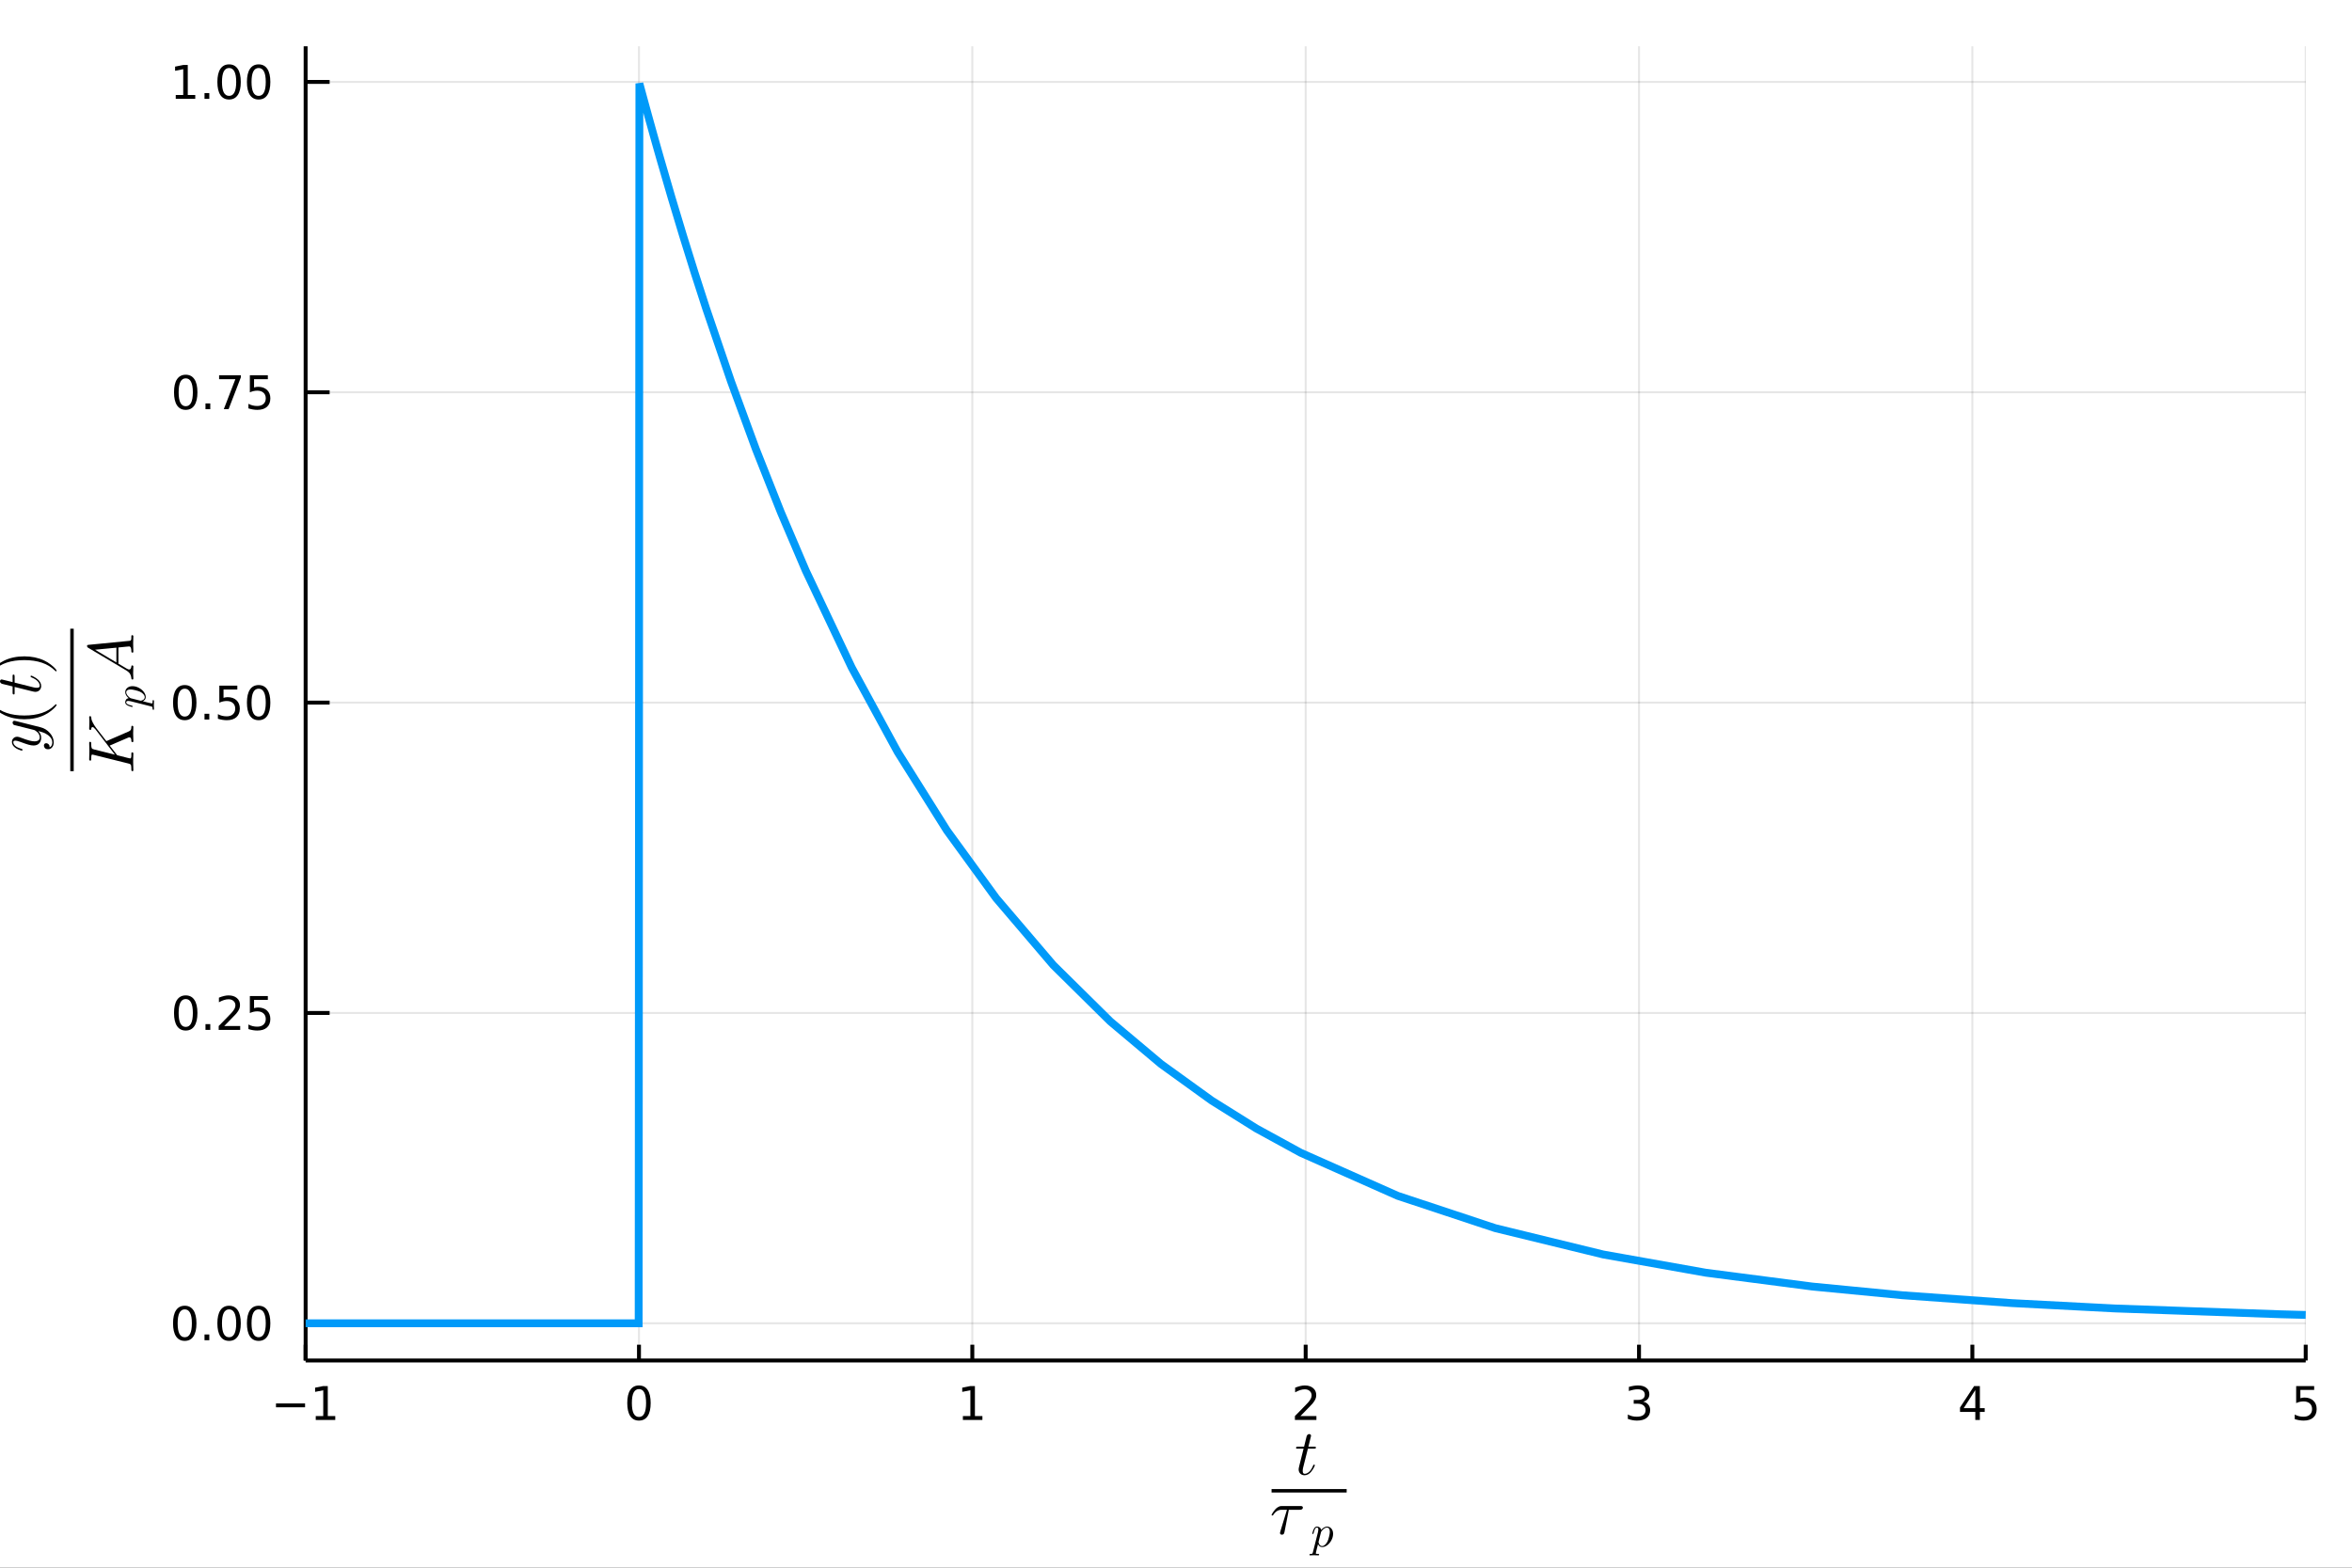<?xml version="1.0" encoding="utf-8"?>
<svg xmlns="http://www.w3.org/2000/svg" xmlns:xlink="http://www.w3.org/1999/xlink" width="600" height="400" viewBox="0 0 2400 1600">
<rect x="0" y="0" width="2400" height="1600" fill="#333333" stroke="none"/>
<defs>
  <clipPath id="clip480">
    <rect x="0" y="0" width="2400" height="1600"/>
  </clipPath>
</defs>
<path clip-path="url(#clip480)" d="
M0 1600 L2400 1600 L2400 0 L0 0  Z
  " fill="#ffffff" fill-rule="evenodd" fill-opacity="1"/>
<defs>
  <clipPath id="clip481">
    <rect x="480" y="0" width="1681" height="1600"/>
  </clipPath>
</defs>
<path clip-path="url(#clip480)" d="
M311.862 1388.53 L2352.76 1388.53 L2352.76 47.244 L311.862 47.244  Z
  " fill="#ffffff" fill-rule="evenodd" fill-opacity="1"/>
<defs>
  <clipPath id="clip482">
    <rect x="311" y="47" width="2042" height="1342"/>
  </clipPath>
</defs>
<polyline clip-path="url(#clip482)" style="stroke:#000000; stroke-width:2; stroke-opacity:0.1; fill:none" points="
  311.862,1388.53 311.862,47.244 
  "/>
<polyline clip-path="url(#clip482)" style="stroke:#000000; stroke-width:2; stroke-opacity:0.1; fill:none" points="
  652.011,1388.53 652.011,47.244 
  "/>
<polyline clip-path="url(#clip482)" style="stroke:#000000; stroke-width:2; stroke-opacity:0.1; fill:none" points="
  992.16,1388.53 992.16,47.244 
  "/>
<polyline clip-path="url(#clip482)" style="stroke:#000000; stroke-width:2; stroke-opacity:0.1; fill:none" points="
  1332.31,1388.53 1332.31,47.244 
  "/>
<polyline clip-path="url(#clip482)" style="stroke:#000000; stroke-width:2; stroke-opacity:0.1; fill:none" points="
  1672.46,1388.53 1672.46,47.244 
  "/>
<polyline clip-path="url(#clip482)" style="stroke:#000000; stroke-width:2; stroke-opacity:0.1; fill:none" points="
  2012.61,1388.53 2012.61,47.244 
  "/>
<polyline clip-path="url(#clip482)" style="stroke:#000000; stroke-width:2; stroke-opacity:0.1; fill:none" points="
  2352.76,1388.53 2352.76,47.244 
  "/>
<polyline clip-path="url(#clip480)" style="stroke:#000000; stroke-width:4; stroke-opacity:1; fill:none" points="
  311.862,1388.53 2352.76,1388.53 
  "/>
<polyline clip-path="url(#clip480)" style="stroke:#000000; stroke-width:4; stroke-opacity:1; fill:none" points="
  311.862,1388.53 311.862,1372.43 
  "/>
<polyline clip-path="url(#clip480)" style="stroke:#000000; stroke-width:4; stroke-opacity:1; fill:none" points="
  652.011,1388.53 652.011,1372.43 
  "/>
<polyline clip-path="url(#clip480)" style="stroke:#000000; stroke-width:4; stroke-opacity:1; fill:none" points="
  992.16,1388.53 992.16,1372.43 
  "/>
<polyline clip-path="url(#clip480)" style="stroke:#000000; stroke-width:4; stroke-opacity:1; fill:none" points="
  1332.31,1388.53 1332.31,1372.43 
  "/>
<polyline clip-path="url(#clip480)" style="stroke:#000000; stroke-width:4; stroke-opacity:1; fill:none" points="
  1672.46,1388.53 1672.46,1372.43 
  "/>
<polyline clip-path="url(#clip480)" style="stroke:#000000; stroke-width:4; stroke-opacity:1; fill:none" points="
  2012.61,1388.53 2012.61,1372.43 
  "/>
<polyline clip-path="url(#clip480)" style="stroke:#000000; stroke-width:4; stroke-opacity:1; fill:none" points="
  2352.76,1388.53 2352.76,1372.43 
  "/>
<path clip-path="url(#clip480)" d="M 0 0 M281.62 1432.37 L311.295 1432.37 L311.295 1436.3 L281.62 1436.3 L281.62 1432.37 Z" fill="#000000" fill-rule="evenodd" fill-opacity="1" /><path clip-path="url(#clip480)" d="M 0 0 M322.198 1445.26 L329.837 1445.26 L329.837 1418.9 L321.527 1420.56 L321.527 1416.3 L329.791 1414.64 L334.466 1414.64 L334.466 1445.26 L342.105 1445.26 L342.105 1449.2 L322.198 1449.2 L322.198 1445.26 Z" fill="#000000" fill-rule="evenodd" fill-opacity="1" /><path clip-path="url(#clip480)" d="M 0 0 M652.011 1417.72 Q648.4 1417.72 646.572 1421.28 Q644.766 1424.82 644.766 1431.95 Q644.766 1439.06 646.572 1442.62 Q648.4 1446.17 652.011 1446.17 Q655.646 1446.17 657.451 1442.62 Q659.28 1439.06 659.28 1431.95 Q659.28 1424.82 657.451 1421.28 Q655.646 1417.72 652.011 1417.72 M652.011 1414.01 Q657.822 1414.01 660.877 1418.62 Q663.956 1423.2 663.956 1431.95 Q663.956 1440.68 660.877 1445.29 Q657.822 1449.87 652.011 1449.87 Q646.201 1449.87 643.123 1445.29 Q640.067 1440.68 640.067 1431.95 Q640.067 1423.2 643.123 1418.62 Q646.201 1414.01 652.011 1414.01 Z" fill="#000000" fill-rule="evenodd" fill-opacity="1" /><path clip-path="url(#clip480)" d="M 0 0 M982.542 1445.26 L990.181 1445.26 L990.181 1418.9 L981.871 1420.56 L981.871 1416.3 L990.135 1414.64 L994.811 1414.64 L994.811 1445.26 L1002.45 1445.26 L1002.45 1449.2 L982.542 1449.2 L982.542 1445.26 Z" fill="#000000" fill-rule="evenodd" fill-opacity="1" /><path clip-path="url(#clip480)" d="M 0 0 M1326.96 1445.26 L1343.28 1445.26 L1343.28 1449.2 L1321.34 1449.2 L1321.34 1445.26 Q1324 1442.51 1328.58 1437.88 Q1333.19 1433.23 1334.37 1431.88 Q1336.61 1429.36 1337.49 1427.62 Q1338.4 1425.86 1338.4 1424.18 Q1338.4 1421.42 1336.45 1419.68 Q1334.53 1417.95 1331.43 1417.95 Q1329.23 1417.95 1326.78 1418.71 Q1324.35 1419.48 1321.57 1421.03 L1321.57 1416.3 Q1324.39 1415.17 1326.85 1414.59 Q1329.3 1414.01 1331.34 1414.01 Q1336.71 1414.01 1339.9 1416.7 Q1343.1 1419.38 1343.1 1423.87 Q1343.1 1426 1342.29 1427.93 Q1341.5 1429.82 1339.39 1432.42 Q1338.81 1433.09 1335.71 1436.3 Q1332.61 1439.5 1326.96 1445.26 Z" fill="#000000" fill-rule="evenodd" fill-opacity="1" /><path clip-path="url(#clip480)" d="M 0 0 M1676.71 1430.56 Q1680.06 1431.28 1681.94 1433.55 Q1683.84 1435.82 1683.84 1439.15 Q1683.84 1444.27 1680.32 1447.07 Q1676.8 1449.87 1670.32 1449.87 Q1668.14 1449.87 1665.83 1449.43 Q1663.53 1449.01 1661.08 1448.16 L1661.08 1443.64 Q1663.03 1444.78 1665.34 1445.36 Q1667.65 1445.93 1670.18 1445.93 Q1674.58 1445.93 1676.87 1444.2 Q1679.18 1442.46 1679.18 1439.15 Q1679.18 1436.1 1677.03 1434.38 Q1674.9 1432.65 1671.08 1432.65 L1667.05 1432.65 L1667.05 1428.8 L1671.27 1428.8 Q1674.72 1428.8 1676.54 1427.44 Q1678.37 1426.05 1678.37 1423.46 Q1678.37 1420.8 1676.47 1419.38 Q1674.6 1417.95 1671.08 1417.95 Q1669.16 1417.95 1666.96 1418.36 Q1664.76 1418.78 1662.12 1419.66 L1662.12 1415.49 Q1664.78 1414.75 1667.1 1414.38 Q1669.44 1414.01 1671.5 1414.01 Q1676.82 1414.01 1679.92 1416.44 Q1683.03 1418.85 1683.03 1422.97 Q1683.03 1425.84 1681.38 1427.83 Q1679.74 1429.8 1676.71 1430.56 Z" fill="#000000" fill-rule="evenodd" fill-opacity="1" /><path clip-path="url(#clip480)" d="M 0 0 M2015.62 1418.71 L2003.81 1437.16 L2015.62 1437.16 L2015.62 1418.71 M2014.39 1414.64 L2020.27 1414.64 L2020.27 1437.16 L2025.2 1437.16 L2025.2 1441.05 L2020.27 1441.05 L2020.27 1449.2 L2015.62 1449.2 L2015.62 1441.05 L2000.01 1441.05 L2000.01 1436.54 L2014.39 1414.64 Z" fill="#000000" fill-rule="evenodd" fill-opacity="1" /><path clip-path="url(#clip480)" d="M 0 0 M2343.03 1414.64 L2361.39 1414.64 L2361.39 1418.57 L2347.32 1418.57 L2347.32 1427.05 Q2348.33 1426.7 2349.35 1426.54 Q2350.37 1426.35 2351.39 1426.35 Q2357.18 1426.35 2360.56 1429.52 Q2363.94 1432.69 2363.94 1438.11 Q2363.94 1443.69 2360.46 1446.79 Q2356.99 1449.87 2350.67 1449.87 Q2348.5 1449.87 2346.23 1449.5 Q2343.98 1449.13 2341.58 1448.39 L2341.58 1443.69 Q2343.66 1444.82 2345.88 1445.38 Q2348.1 1445.93 2350.58 1445.93 Q2354.58 1445.93 2356.92 1443.83 Q2359.26 1441.72 2359.26 1438.11 Q2359.26 1434.5 2356.92 1432.39 Q2354.58 1430.29 2350.58 1430.29 Q2348.71 1430.29 2346.83 1430.7 Q2344.98 1431.12 2343.03 1432 L2343.03 1414.64 Z" fill="#000000" fill-rule="evenodd" fill-opacity="1" /><path clip-path="url(#clip480)" d="M 0 0 M1342.76 1477.23 Q1342.76 1478.14 1342.34 1478.36 Q1341.93 1478.55 1340.77 1478.55 L1334.58 1478.55 L1329.69 1498.01 Q1329.3 1499.71 1329.3 1501.16 Q1329.3 1502.77 1329.78 1503.48 Q1330.3 1504.19 1331.36 1504.19 Q1333.46 1504.19 1335.71 1502.29 Q1338 1500.39 1339.93 1495.75 Q1340.19 1495.14 1340.31 1495.01 Q1340.48 1494.85 1340.89 1494.85 Q1341.7 1494.85 1341.7 1495.49 Q1341.7 1495.72 1341.25 1496.75 Q1340.83 1497.78 1339.9 1499.29 Q1338.99 1500.81 1337.8 1502.23 Q1336.64 1503.64 1334.87 1504.67 Q1333.1 1505.67 1331.2 1505.67 Q1328.53 1505.67 1326.82 1503.96 Q1325.15 1502.26 1325.15 1499.58 Q1325.15 1498.71 1325.82 1495.95 Q1326.5 1493.14 1330.17 1478.55 L1324.34 1478.55 Q1323.54 1478.55 1323.21 1478.52 Q1322.92 1478.49 1322.7 1478.33 Q1322.51 1478.14 1322.51 1477.75 Q1322.51 1477.14 1322.76 1476.88 Q1323.02 1476.59 1323.34 1476.56 Q1323.7 1476.49 1324.5 1476.49 L1330.69 1476.49 L1333.26 1466.03 Q1333.52 1465 1334.16 1464.42 Q1334.84 1463.8 1335.23 1463.74 Q1335.61 1463.64 1335.9 1463.64 Q1336.77 1463.64 1337.29 1464.13 Q1337.8 1464.58 1337.8 1465.41 Q1337.8 1465.86 1335.1 1476.49 L1340.89 1476.49 Q1341.64 1476.49 1341.93 1476.53 Q1342.25 1476.56 1342.5 1476.72 Q1342.76 1476.88 1342.76 1477.23 Z" fill="#000000" fill-rule="evenodd" fill-opacity="1" /><path clip-path="url(#clip480)" d="
M1297.51 1523.27 L1374.15 1523.27 L1374.15 1519.75 L1297.51 1519.75  Z
  " fill="#000000" fill-rule="evenodd" fill-opacity="1"/>
<path clip-path="url(#clip480)" d="M 0 0 M1329.45 1538.66 Q1329.45 1540.91 1326.2 1540.91 L1315.12 1540.91 L1310.71 1563.49 Q1310.61 1564.07 1310.48 1564.39 Q1310.39 1564.71 1310.1 1565.26 Q1309.84 1565.77 1309.29 1566.03 Q1308.78 1566.32 1308 1566.32 Q1307.04 1566.32 1306.55 1565.74 Q1306.1 1565.19 1306.1 1564.52 Q1306.1 1564.1 1306.75 1562.1 L1313.22 1540.91 L1307.75 1540.91 Q1302.59 1540.91 1299.37 1546 Q1298.86 1546.68 1298.57 1546.74 Q1298.44 1546.77 1298.31 1546.77 Q1297.96 1546.77 1297.73 1546.61 Q1297.54 1546.45 1297.54 1546.29 L1297.51 1546.13 Q1297.51 1545.9 1298.02 1545 Q1298.57 1544.07 1299.53 1542.68 Q1300.53 1541.3 1301.53 1540.2 Q1302.85 1538.79 1304.33 1538.05 Q1305.81 1537.27 1306.55 1537.18 Q1307.33 1537.08 1308.33 1537.08 L1326.81 1537.08 Q1327.65 1537.08 1328.1 1537.14 Q1328.55 1537.18 1329 1537.56 Q1329.45 1537.92 1329.45 1538.66 Z" fill="#000000" fill-rule="evenodd" fill-opacity="1" /><path clip-path="url(#clip480)" d="M 0 0 M1360.31 1565.41 Q1360.31 1568.7 1358.64 1571.88 Q1356.99 1575.06 1354.4 1577.02 Q1351.81 1578.96 1349.17 1578.96 Q1347.59 1578.96 1346.53 1578.1 Q1345.5 1577.22 1344.93 1575.98 Q1344.5 1577.52 1343.58 1581.19 Q1342.66 1584.87 1342.66 1585.23 Q1342.66 1585.43 1342.7 1585.52 Q1342.75 1585.61 1342.95 1585.72 Q1343.15 1585.86 1343.65 1585.9 Q1344.14 1585.97 1344.98 1585.97 Q1345.41 1585.97 1345.56 1585.97 Q1345.74 1585.99 1345.9 1586.11 Q1346.08 1586.22 1346.08 1586.47 Q1346.08 1587.39 1345.25 1587.39 Q1344.5 1587.39 1342.97 1587.32 Q1341.44 1587.26 1340.67 1587.26 Q1340.02 1587.26 1338.71 1587.32 Q1337.4 1587.39 1336.79 1587.39 Q1336.19 1587.39 1336.19 1586.85 Q1336.19 1586.53 1336.28 1586.33 Q1336.34 1586.15 1336.52 1586.06 Q1336.7 1585.99 1336.86 1585.97 Q1337 1585.97 1337.27 1585.97 Q1338.3 1585.97 1338.76 1585.79 Q1339.21 1585.63 1339.36 1585.29 Q1339.54 1584.98 1339.75 1584.08 L1344.93 1563.52 Q1345.25 1562.14 1345.25 1561.17 Q1345.25 1559.96 1344.87 1559.5 Q1344.48 1559.05 1343.81 1559.05 Q1342.63 1559.05 1341.87 1560.45 Q1341.1 1561.85 1340.45 1564.55 Q1340.24 1565.3 1340.11 1565.46 Q1340 1565.61 1339.66 1565.61 Q1339.09 1565.59 1339.09 1565.14 Q1339.09 1565.03 1339.27 1564.31 Q1339.45 1563.56 1339.79 1562.48 Q1340.15 1561.38 1340.54 1560.68 Q1340.76 1560.2 1340.97 1559.89 Q1341.17 1559.57 1341.57 1559.08 Q1342 1558.58 1342.61 1558.31 Q1343.22 1558.04 1343.96 1558.04 Q1345.41 1558.04 1346.6 1558.9 Q1347.8 1559.75 1348.11 1561.49 Q1349.4 1559.98 1350.97 1559.01 Q1352.55 1558.04 1354.15 1558.04 Q1356.81 1558.04 1358.55 1560.11 Q1360.31 1562.16 1360.31 1565.41 M1356.97 1563.38 Q1356.97 1561.33 1356.18 1560.2 Q1355.42 1559.05 1354.02 1559.05 Q1352.28 1559.05 1350.28 1560.81 Q1348.29 1562.48 1347.89 1564.04 L1345.61 1573.08 L1345.47 1573.82 Q1345.47 1573.96 1345.54 1574.36 Q1345.63 1574.74 1345.88 1575.38 Q1346.15 1576.01 1346.51 1576.57 Q1346.89 1577.11 1347.57 1577.52 Q1348.27 1577.92 1349.13 1577.92 Q1350.5 1577.92 1351.99 1576.71 Q1353.5 1575.49 1354.63 1573.19 Q1355.33 1571.7 1356.14 1568.5 Q1356.97 1565.28 1356.97 1563.38 Z" fill="#000000" fill-rule="evenodd" fill-opacity="1" /><polyline clip-path="url(#clip482)" style="stroke:#000000; stroke-width:2; stroke-opacity:0.1; fill:none" points="
  311.862,1350.57 2352.76,1350.57 
  "/>
<polyline clip-path="url(#clip482)" style="stroke:#000000; stroke-width:2; stroke-opacity:0.1; fill:none" points="
  311.862,1033.83 2352.76,1033.83 
  "/>
<polyline clip-path="url(#clip482)" style="stroke:#000000; stroke-width:2; stroke-opacity:0.1; fill:none" points="
  311.862,717.088 2352.76,717.088 
  "/>
<polyline clip-path="url(#clip482)" style="stroke:#000000; stroke-width:2; stroke-opacity:0.1; fill:none" points="
  311.862,400.349 2352.76,400.349 
  "/>
<polyline clip-path="url(#clip482)" style="stroke:#000000; stroke-width:2; stroke-opacity:0.1; fill:none" points="
  311.862,83.61 2352.76,83.61 
  "/>
<polyline clip-path="url(#clip480)" style="stroke:#000000; stroke-width:4; stroke-opacity:1; fill:none" points="
  311.862,1388.53 311.862,47.244 
  "/>
<polyline clip-path="url(#clip480)" style="stroke:#000000; stroke-width:4; stroke-opacity:1; fill:none" points="
  311.862,1350.57 336.353,1350.57 
  "/>
<polyline clip-path="url(#clip480)" style="stroke:#000000; stroke-width:4; stroke-opacity:1; fill:none" points="
  311.862,1033.83 336.353,1033.83 
  "/>
<polyline clip-path="url(#clip480)" style="stroke:#000000; stroke-width:4; stroke-opacity:1; fill:none" points="
  311.862,717.088 336.353,717.088 
  "/>
<polyline clip-path="url(#clip480)" style="stroke:#000000; stroke-width:4; stroke-opacity:1; fill:none" points="
  311.862,400.349 336.353,400.349 
  "/>
<polyline clip-path="url(#clip480)" style="stroke:#000000; stroke-width:4; stroke-opacity:1; fill:none" points="
  311.862,83.61 336.353,83.61 
  "/>
<path clip-path="url(#clip480)" d="M 0 0 M188.525 1336.36 Q184.914 1336.36 183.085 1339.93 Q181.28 1343.47 181.28 1350.6 Q181.28 1357.71 183.085 1361.27 Q184.914 1364.81 188.525 1364.81 Q192.159 1364.81 193.965 1361.27 Q195.793 1357.71 195.793 1350.6 Q195.793 1343.47 193.965 1339.93 Q192.159 1336.36 188.525 1336.36 M188.525 1332.66 Q194.335 1332.66 197.391 1337.27 Q200.469 1341.85 200.469 1350.6 Q200.469 1359.33 197.391 1363.93 Q194.335 1368.52 188.525 1368.52 Q182.715 1368.52 179.636 1363.93 Q176.581 1359.33 176.581 1350.6 Q176.581 1341.85 179.636 1337.27 Q182.715 1332.66 188.525 1332.66 Z" fill="#000000" fill-rule="evenodd" fill-opacity="1" /><path clip-path="url(#clip480)" d="M 0 0 M208.687 1361.97 L213.571 1361.97 L213.571 1367.85 L208.687 1367.85 L208.687 1361.97 Z" fill="#000000" fill-rule="evenodd" fill-opacity="1" /><path clip-path="url(#clip480)" d="M 0 0 M233.756 1336.36 Q230.145 1336.36 228.316 1339.93 Q226.511 1343.47 226.511 1350.6 Q226.511 1357.71 228.316 1361.27 Q230.145 1364.81 233.756 1364.81 Q237.39 1364.81 239.196 1361.27 Q241.025 1357.71 241.025 1350.6 Q241.025 1343.47 239.196 1339.93 Q237.39 1336.36 233.756 1336.36 M233.756 1332.66 Q239.566 1332.66 242.622 1337.27 Q245.701 1341.85 245.701 1350.6 Q245.701 1359.33 242.622 1363.93 Q239.566 1368.52 233.756 1368.52 Q227.946 1368.52 224.867 1363.93 Q221.812 1359.33 221.812 1350.6 Q221.812 1341.85 224.867 1337.27 Q227.946 1332.66 233.756 1332.66 Z" fill="#000000" fill-rule="evenodd" fill-opacity="1" /><path clip-path="url(#clip480)" d="M 0 0 M263.918 1336.36 Q260.307 1336.36 258.478 1339.93 Q256.673 1343.47 256.673 1350.6 Q256.673 1357.71 258.478 1361.27 Q260.307 1364.81 263.918 1364.81 Q267.552 1364.81 269.358 1361.27 Q271.187 1357.71 271.187 1350.6 Q271.187 1343.47 269.358 1339.93 Q267.552 1336.36 263.918 1336.36 M263.918 1332.66 Q269.728 1332.66 272.784 1337.27 Q275.862 1341.85 275.862 1350.6 Q275.862 1359.33 272.784 1363.93 Q269.728 1368.52 263.918 1368.52 Q258.108 1368.52 255.029 1363.93 Q251.974 1359.33 251.974 1350.6 Q251.974 1341.85 255.029 1337.27 Q258.108 1332.66 263.918 1332.66 Z" fill="#000000" fill-rule="evenodd" fill-opacity="1" /><path clip-path="url(#clip480)" d="M 0 0 M189.52 1019.63 Q185.909 1019.63 184.081 1023.19 Q182.275 1026.73 182.275 1033.86 Q182.275 1040.97 184.081 1044.53 Q185.909 1048.07 189.52 1048.07 Q193.155 1048.07 194.96 1044.53 Q196.789 1040.97 196.789 1033.86 Q196.789 1026.73 194.96 1023.19 Q193.155 1019.63 189.52 1019.63 M189.52 1015.92 Q195.33 1015.92 198.386 1020.53 Q201.465 1025.11 201.465 1033.86 Q201.465 1042.59 198.386 1047.19 Q195.33 1051.78 189.52 1051.78 Q183.71 1051.78 180.631 1047.19 Q177.576 1042.59 177.576 1033.86 Q177.576 1025.11 180.631 1020.53 Q183.71 1015.92 189.52 1015.92 Z" fill="#000000" fill-rule="evenodd" fill-opacity="1" /><path clip-path="url(#clip480)" d="M 0 0 M209.682 1045.23 L214.566 1045.23 L214.566 1051.11 L209.682 1051.11 L209.682 1045.23 Z" fill="#000000" fill-rule="evenodd" fill-opacity="1" /><path clip-path="url(#clip480)" d="M 0 0 M228.779 1047.17 L245.099 1047.17 L245.099 1051.11 L223.154 1051.11 L223.154 1047.17 Q225.816 1044.42 230.4 1039.79 Q235.006 1035.13 236.187 1033.79 Q238.432 1031.27 239.312 1029.53 Q240.214 1027.77 240.214 1026.08 Q240.214 1023.33 238.27 1021.59 Q236.349 1019.86 233.247 1019.86 Q231.048 1019.86 228.594 1020.62 Q226.164 1021.38 223.386 1022.94 L223.386 1018.21 Q226.21 1017.08 228.664 1016.5 Q231.117 1015.92 233.154 1015.92 Q238.525 1015.92 241.719 1018.61 Q244.914 1021.29 244.914 1025.78 Q244.914 1027.91 244.103 1029.83 Q243.316 1031.73 241.21 1034.32 Q240.631 1035 237.529 1038.21 Q234.427 1041.41 228.779 1047.17 Z" fill="#000000" fill-rule="evenodd" fill-opacity="1" /><path clip-path="url(#clip480)" d="M 0 0 M254.96 1016.55 L273.316 1016.55 L273.316 1020.48 L259.242 1020.48 L259.242 1028.95 Q260.261 1028.61 261.279 1028.44 Q262.298 1028.26 263.316 1028.26 Q269.103 1028.26 272.483 1031.43 Q275.862 1034.6 275.862 1040.02 Q275.862 1045.6 272.39 1048.7 Q268.918 1051.78 262.599 1051.78 Q260.423 1051.78 258.154 1051.41 Q255.909 1051.04 253.501 1050.3 L253.501 1045.6 Q255.585 1046.73 257.807 1047.29 Q260.029 1047.84 262.506 1047.84 Q266.511 1047.84 268.849 1045.74 Q271.187 1043.63 271.187 1040.02 Q271.187 1036.41 268.849 1034.3 Q266.511 1032.19 262.506 1032.19 Q260.631 1032.19 258.756 1032.61 Q256.904 1033.03 254.96 1033.91 L254.96 1016.55 Z" fill="#000000" fill-rule="evenodd" fill-opacity="1" /><path clip-path="url(#clip480)" d="M 0 0 M188.525 702.887 Q184.914 702.887 183.085 706.451 Q181.28 709.993 181.28 717.123 Q181.28 724.229 183.085 727.794 Q184.914 731.335 188.525 731.335 Q192.159 731.335 193.965 727.794 Q195.793 724.229 195.793 717.123 Q195.793 709.993 193.965 706.451 Q192.159 702.887 188.525 702.887 M188.525 699.183 Q194.335 699.183 197.391 703.789 Q200.469 708.373 200.469 717.123 Q200.469 725.849 197.391 730.456 Q194.335 735.039 188.525 735.039 Q182.715 735.039 179.636 730.456 Q176.581 725.849 176.581 717.123 Q176.581 708.373 179.636 703.789 Q182.715 699.183 188.525 699.183 Z" fill="#000000" fill-rule="evenodd" fill-opacity="1" /><path clip-path="url(#clip480)" d="M 0 0 M208.687 728.488 L213.571 728.488 L213.571 734.368 L208.687 734.368 L208.687 728.488 Z" fill="#000000" fill-rule="evenodd" fill-opacity="1" /><path clip-path="url(#clip480)" d="M 0 0 M223.803 699.808 L242.159 699.808 L242.159 703.743 L228.085 703.743 L228.085 712.215 Q229.103 711.868 230.122 711.706 Q231.14 711.521 232.159 711.521 Q237.946 711.521 241.326 714.692 Q244.705 717.863 244.705 723.28 Q244.705 728.859 241.233 731.96 Q237.761 735.039 231.441 735.039 Q229.265 735.039 226.997 734.669 Q224.752 734.298 222.344 733.558 L222.344 728.859 Q224.428 729.993 226.65 730.548 Q228.872 731.104 231.349 731.104 Q235.353 731.104 237.691 728.998 Q240.029 726.891 240.029 723.28 Q240.029 719.669 237.691 717.562 Q235.353 715.456 231.349 715.456 Q229.474 715.456 227.599 715.873 Q225.747 716.289 223.803 717.169 L223.803 699.808 Z" fill="#000000" fill-rule="evenodd" fill-opacity="1" /><path clip-path="url(#clip480)" d="M 0 0 M263.918 702.887 Q260.307 702.887 258.478 706.451 Q256.673 709.993 256.673 717.123 Q256.673 724.229 258.478 727.794 Q260.307 731.335 263.918 731.335 Q267.552 731.335 269.358 727.794 Q271.187 724.229 271.187 717.123 Q271.187 709.993 269.358 706.451 Q267.552 702.887 263.918 702.887 M263.918 699.183 Q269.728 699.183 272.784 703.789 Q275.862 708.373 275.862 717.123 Q275.862 725.849 272.784 730.456 Q269.728 735.039 263.918 735.039 Q258.108 735.039 255.029 730.456 Q251.974 725.849 251.974 717.123 Q251.974 708.373 255.029 703.789 Q258.108 699.183 263.918 699.183 Z" fill="#000000" fill-rule="evenodd" fill-opacity="1" /><path clip-path="url(#clip480)" d="M 0 0 M189.52 386.148 Q185.909 386.148 184.081 389.713 Q182.275 393.254 182.275 400.384 Q182.275 407.49 184.081 411.055 Q185.909 414.597 189.52 414.597 Q193.155 414.597 194.96 411.055 Q196.789 407.49 196.789 400.384 Q196.789 393.254 194.96 389.713 Q193.155 386.148 189.52 386.148 M189.52 382.444 Q195.33 382.444 198.386 387.051 Q201.465 391.634 201.465 400.384 Q201.465 409.111 198.386 413.717 Q195.33 418.3 189.52 418.3 Q183.71 418.3 180.631 413.717 Q177.576 409.111 177.576 400.384 Q177.576 391.634 180.631 387.051 Q183.71 382.444 189.52 382.444 Z" fill="#000000" fill-rule="evenodd" fill-opacity="1" /><path clip-path="url(#clip480)" d="M 0 0 M209.682 411.75 L214.566 411.75 L214.566 417.629 L209.682 417.629 L209.682 411.75 Z" fill="#000000" fill-rule="evenodd" fill-opacity="1" /><path clip-path="url(#clip480)" d="M 0 0 M223.571 383.069 L245.793 383.069 L245.793 385.06 L233.247 417.629 L228.363 417.629 L240.168 387.004 L223.571 387.004 L223.571 383.069 Z" fill="#000000" fill-rule="evenodd" fill-opacity="1" /><path clip-path="url(#clip480)" d="M 0 0 M254.96 383.069 L273.316 383.069 L273.316 387.004 L259.242 387.004 L259.242 395.476 Q260.261 395.129 261.279 394.967 Q262.298 394.782 263.316 394.782 Q269.103 394.782 272.483 397.953 Q275.862 401.125 275.862 406.541 Q275.862 412.12 272.39 415.222 Q268.918 418.3 262.599 418.3 Q260.423 418.3 258.154 417.93 Q255.909 417.56 253.501 416.819 L253.501 412.12 Q255.585 413.254 257.807 413.81 Q260.029 414.365 262.506 414.365 Q266.511 414.365 268.849 412.259 Q271.187 410.152 271.187 406.541 Q271.187 402.93 268.849 400.824 Q266.511 398.717 262.506 398.717 Q260.631 398.717 258.756 399.134 Q256.904 399.551 254.96 400.43 L254.96 383.069 Z" fill="#000000" fill-rule="evenodd" fill-opacity="1" /><path clip-path="url(#clip480)" d="M 0 0 M179.335 96.955 L186.974 96.955 L186.974 70.59 L178.664 72.256 L178.664 67.997 L186.928 66.33 L191.604 66.33 L191.604 96.955 L199.242 96.955 L199.242 100.89 L179.335 100.89 L179.335 96.955 Z" fill="#000000" fill-rule="evenodd" fill-opacity="1" /><path clip-path="url(#clip480)" d="M 0 0 M208.687 95.011 L213.571 95.011 L213.571 100.89 L208.687 100.89 L208.687 95.011 Z" fill="#000000" fill-rule="evenodd" fill-opacity="1" /><path clip-path="url(#clip480)" d="M 0 0 M233.756 69.409 Q230.145 69.409 228.316 72.974 Q226.511 76.516 226.511 83.645 Q226.511 90.752 228.316 94.316 Q230.145 97.858 233.756 97.858 Q237.39 97.858 239.196 94.316 Q241.025 90.752 241.025 83.645 Q241.025 76.516 239.196 72.974 Q237.39 69.409 233.756 69.409 M233.756 65.705 Q239.566 65.705 242.622 70.312 Q245.701 74.895 245.701 83.645 Q245.701 92.372 242.622 96.978 Q239.566 101.562 233.756 101.562 Q227.946 101.562 224.867 96.978 Q221.812 92.372 221.812 83.645 Q221.812 74.895 224.867 70.312 Q227.946 65.705 233.756 65.705 Z" fill="#000000" fill-rule="evenodd" fill-opacity="1" /><path clip-path="url(#clip480)" d="M 0 0 M263.918 69.409 Q260.307 69.409 258.478 72.974 Q256.673 76.516 256.673 83.645 Q256.673 90.752 258.478 94.316 Q260.307 97.858 263.918 97.858 Q267.552 97.858 269.358 94.316 Q271.187 90.752 271.187 83.645 Q271.187 76.516 269.358 72.974 Q267.552 69.409 263.918 69.409 M263.918 65.705 Q269.728 65.705 272.784 70.312 Q275.862 74.895 275.862 83.645 Q275.862 92.372 272.784 96.978 Q269.728 101.562 263.918 101.562 Q258.108 101.562 255.029 96.978 Q251.974 92.372 251.974 83.645 Q251.974 74.895 255.029 70.312 Q258.108 65.705 263.918 65.705 Z" fill="#000000" fill-rule="evenodd" fill-opacity="1" /><path clip-path="url(#clip480)" d="M 0 0 M14.662 735.637 Q15.113 735.637 16.175 735.927 L41.36 742.24 Q46.964 743.624 50.893 748.133 Q54.822 752.61 54.822 757.698 Q54.822 760.758 53.18 762.723 Q51.57 764.687 49.09 764.687 Q46.9 764.687 45.837 763.528 Q44.806 762.368 44.806 760.983 Q44.806 760.533 44.935 760.049 Q45.064 759.566 45.612 759.051 Q46.159 758.536 47.093 758.536 Q48.607 758.536 49.798 759.856 Q50.346 760.5 50.475 761.112 Q50.603 761.692 50.603 762.69 Q51.505 762.304 52.117 761.595 Q52.729 760.887 52.955 760.082 Q53.212 759.277 53.277 758.761 Q53.373 758.214 53.373 757.698 Q53.373 753.576 49.219 750.42 Q47.963 749.486 46.707 748.81 Q45.483 748.101 43.969 747.586 Q42.488 747.071 41.682 746.845 Q40.877 746.587 39.042 746.137 Q42.037 749.132 42.037 752.803 Q42.037 754.349 41.618 755.734 Q41.199 757.087 40.33 758.278 Q39.428 759.47 37.85 760.178 Q36.272 760.855 34.178 760.855 Q31.956 760.855 28.929 759.985 Q25.902 759.116 20.33 757.022 Q17.206 755.895 15.692 755.895 Q14.952 755.895 14.501 756.056 Q14.018 756.217 13.857 756.539 Q13.663 756.861 13.631 757.054 Q13.599 757.215 13.599 757.537 Q13.599 759.438 15.531 761.209 Q17.464 762.98 21.779 764.204 Q22.584 764.462 22.778 764.623 Q22.971 764.784 22.971 765.267 Q22.939 766.072 22.295 766.072 Q22.037 766.072 21.038 765.782 Q20.008 765.492 18.494 764.816 Q16.948 764.107 15.563 763.141 Q14.146 762.175 13.148 760.661 Q12.15 759.116 12.15 757.344 Q12.15 754.929 13.728 753.447 Q15.274 751.934 17.56 751.934 Q18.494 751.934 19.332 752.191 Q20.137 752.417 22.295 753.254 Q30.99 756.636 35.241 756.636 Q36.272 756.636 37.142 756.475 Q37.979 756.281 38.816 755.863 Q39.621 755.444 40.104 754.607 Q40.555 753.737 40.555 752.546 Q40.555 751.032 39.847 749.615 Q39.106 748.166 38.108 747.264 Q37.109 746.33 36.272 745.782 Q35.402 745.203 34.952 745.074 L23.1 742.111 L17.818 740.79 Q14.952 740.178 14.243 739.889 Q13.567 739.502 13.213 738.826 Q12.858 738.149 12.858 737.57 Q12.858 736.765 13.341 736.217 Q13.824 735.637 14.662 735.637 Z" fill="#000000" fill-rule="evenodd" fill-opacity="1" /><path clip-path="url(#clip480)" d="M 0 0 M24.807 734.078 Q13.663 734.078 4.678 729.923 Q0.91 728.152 -2.246 725.672 Q-5.402 723.192 -6.787 721.55 Q-8.172 719.907 -8.172 719.456 Q-8.172 718.812 -7.528 718.78 Q-7.206 718.78 -6.401 719.65 Q4.42 730.277 24.807 730.245 Q45.257 730.245 55.66 719.907 Q56.787 718.78 57.141 718.78 Q57.785 718.78 57.785 719.456 Q57.785 719.907 56.465 721.485 Q55.145 723.063 52.117 725.511 Q49.09 727.959 45.386 729.73 Q36.401 734.078 24.807 734.078 Z" fill="#000000" fill-rule="evenodd" fill-opacity="1" /><path clip-path="url(#clip480)" d="M 0 0 M13.599 688.493 Q14.501 688.493 14.726 688.912 Q14.919 689.33 14.919 690.49 L14.919 696.673 L34.372 701.568 Q36.079 701.955 37.528 701.955 Q39.138 701.955 39.847 701.472 Q40.555 700.957 40.555 699.894 Q40.555 697.8 38.655 695.546 Q36.755 693.259 32.117 691.327 Q31.505 691.069 31.377 690.941 Q31.216 690.78 31.216 690.361 Q31.216 689.556 31.86 689.556 Q32.085 689.556 33.116 690.007 Q34.146 690.425 35.66 691.359 Q37.174 692.261 38.591 693.453 Q40.008 694.612 41.038 696.383 Q42.037 698.155 42.037 700.055 Q42.037 702.728 40.33 704.435 Q38.623 706.109 35.95 706.109 Q35.08 706.109 32.311 705.433 Q29.509 704.757 14.919 701.085 L14.919 706.915 Q14.919 707.72 14.887 708.042 Q14.855 708.332 14.694 708.557 Q14.501 708.75 14.114 708.75 Q13.502 708.75 13.245 708.493 Q12.955 708.235 12.923 707.913 Q12.858 707.559 12.858 706.754 L12.858 700.57 L2.391 697.994 Q1.361 697.736 0.781 697.092 Q0.169 696.416 0.105 696.029 Q0.008 695.643 0.008 695.353 Q0.008 694.483 0.491 693.968 Q0.942 693.453 1.779 693.453 Q2.23 693.453 12.858 696.158 L12.858 690.361 Q12.858 689.62 12.89 689.33 Q12.923 689.008 13.084 688.751 Q13.245 688.493 13.599 688.493 Z" fill="#000000" fill-rule="evenodd" fill-opacity="1" /><path clip-path="url(#clip480)" d="M 0 0 M57.141 685.177 Q56.819 685.177 56.014 684.34 Q45.193 673.712 24.807 673.712 Q4.356 673.712 -5.982 683.921 Q-7.174 685.177 -7.528 685.177 Q-8.172 685.177 -8.172 684.533 Q-8.172 684.082 -6.852 682.504 Q-5.531 680.894 -2.504 678.479 Q0.523 676.031 4.227 674.227 Q13.213 669.88 24.807 669.88 Q35.95 669.88 44.935 674.034 Q48.703 675.805 51.859 678.285 Q55.016 680.765 56.401 682.408 Q57.785 684.05 57.785 684.533 Q57.785 685.177 57.141 685.177 Z" fill="#000000" fill-rule="evenodd" fill-opacity="1" /><path clip-path="url(#clip480)" d="
M75.224 787.072 L75.224 641.658 L71.704 641.658 L71.704 787.072  Z
  " fill="#000000" fill-rule="evenodd" fill-opacity="1"/>
<path clip-path="url(#clip480)" d="M 0 0 M91.754 730.937 Q92.173 730.937 92.463 731.034 Q92.721 731.13 92.85 731.356 Q92.978 731.581 93.01 731.71 Q93.043 731.839 93.075 732.129 Q93.204 733.514 93.429 734.48 Q93.655 735.414 94.814 737.733 Q95.974 740.019 98.067 742.886 L106.988 754.415 L108.502 756.348 Q108.598 756.348 108.791 756.283 Q108.952 756.219 109.178 756.154 Q109.371 756.058 109.436 756.026 L131.046 746.654 Q132.785 745.913 133.397 745.011 Q134.009 744.109 134.041 742.08 Q134.041 741.758 134.073 741.629 Q134.073 741.468 134.137 741.243 Q134.17 740.985 134.331 740.889 Q134.492 740.76 134.749 740.76 Q136.07 740.76 136.07 741.952 Q136.07 742.692 135.973 745.204 Q135.877 747.716 135.877 748.425 Q135.877 749.745 135.973 752.451 Q136.07 755.156 136.07 756.476 Q136.07 757.41 135.329 757.41 Q134.717 757.41 134.427 757.185 Q134.105 756.927 134.073 756.702 Q134.041 756.476 134.041 755.961 Q134.041 755.575 134.009 755.156 Q133.944 754.705 133.783 754.061 Q133.59 753.385 133.139 752.966 Q132.656 752.515 131.98 752.515 Q131.432 752.515 129.661 753.32 L111.915 760.953 L119.58 770.776 L129.951 773.417 Q130.337 773.481 131.013 773.642 Q131.69 773.803 132.173 773.932 Q132.656 774.029 132.849 774.029 Q133.268 774.029 133.525 773.771 Q133.783 773.481 133.912 772.773 Q134.009 772.064 134.041 771.517 Q134.041 770.937 134.041 769.745 Q134.041 768.264 134.298 768.006 Q134.459 767.877 134.749 767.877 Q135.2 767.877 135.522 768.006 Q135.812 768.135 135.909 768.393 Q136.005 768.618 136.038 768.779 Q136.07 768.94 136.07 769.198 Q136.07 769.874 136.005 771.323 Q135.941 772.74 135.941 773.481 L135.877 777.7 L136.07 786.074 Q136.07 787.072 135.265 787.072 Q134.653 787.072 134.395 786.814 Q134.105 786.557 134.073 786.267 Q134.041 785.977 134.041 785.236 Q134.041 783.626 133.944 782.66 Q133.848 781.694 133.719 781.082 Q133.558 780.438 133.107 780.116 Q132.656 779.761 132.269 779.6 Q131.851 779.439 130.917 779.214 L95.49 770.389 Q94.428 770.132 94.267 770.132 Q93.719 770.132 93.526 770.454 Q93.3 770.744 93.204 771.581 Q93.075 773.191 93.075 774.415 Q93.075 775.22 93.043 775.542 Q93.01 775.832 92.85 776.09 Q92.656 776.315 92.27 776.315 Q91.014 776.315 91.014 774.995 L91.207 766.492 L91.014 758.054 Q91.014 757.121 91.754 757.121 Q92.689 757.121 92.882 757.571 Q93.075 757.99 93.075 759.375 Q93.075 761.79 93.397 762.885 Q93.687 763.948 94.202 764.27 Q94.685 764.56 96.102 764.914 L117.262 770.196 L97.487 744.464 Q95.49 742.08 94.46 742.08 Q93.784 742.08 93.494 742.563 Q93.172 743.014 93.075 744.142 Q92.946 744.947 92.334 744.947 Q91.722 744.947 91.432 744.721 Q91.11 744.464 91.078 744.27 Q91.014 744.045 91.014 743.691 Q91.014 742.499 91.11 740.019 Q91.207 737.539 91.207 736.348 Q91.207 735.543 91.11 733.965 Q91.014 732.386 91.014 731.678 Q91.014 731.324 91.271 731.13 Q91.497 730.937 91.754 730.937 Z" fill="#000000" fill-rule="evenodd" fill-opacity="1" /><path clip-path="url(#clip480)" d="M 0 0 M135.167 700.316 Q138.458 700.316 141.637 701.984 Q144.816 703.63 146.777 706.223 Q148.716 708.815 148.716 711.453 Q148.716 713.031 147.859 714.09 Q146.98 715.128 145.74 715.691 Q147.273 716.119 150.948 717.044 Q154.622 717.968 154.983 717.968 Q155.186 717.968 155.276 717.923 Q155.366 717.878 155.479 717.675 Q155.614 717.472 155.659 716.976 Q155.727 716.48 155.727 715.646 Q155.727 715.218 155.727 715.06 Q155.75 714.88 155.862 714.722 Q155.975 714.541 156.223 714.541 Q157.147 714.541 157.147 715.375 Q157.147 716.119 157.08 717.652 Q157.012 719.185 157.012 719.952 Q157.012 720.606 157.08 721.913 Q157.147 723.221 157.147 723.83 Q157.147 724.438 156.606 724.438 Q156.291 724.438 156.088 724.348 Q155.907 724.28 155.817 724.1 Q155.75 723.92 155.727 723.762 Q155.727 723.627 155.727 723.356 Q155.727 722.319 155.547 721.868 Q155.389 721.417 155.051 721.259 Q154.735 721.079 153.833 720.876 L133.273 715.691 Q131.898 715.375 130.928 715.375 Q129.711 715.375 129.26 715.759 Q128.809 716.142 128.809 716.818 Q128.809 717.991 130.207 718.757 Q131.605 719.524 134.31 720.177 Q135.054 720.38 135.212 720.516 Q135.37 720.628 135.37 720.966 Q135.347 721.53 134.896 721.53 Q134.784 721.53 134.062 721.35 Q133.318 721.169 132.236 720.831 Q131.131 720.47 130.433 720.087 Q129.959 719.862 129.643 719.659 Q129.328 719.456 128.832 719.05 Q128.336 718.622 128.065 718.013 Q127.795 717.404 127.795 716.661 Q127.795 715.218 128.652 714.023 Q129.508 712.828 131.244 712.512 Q129.734 711.227 128.764 709.649 Q127.795 708.071 127.795 706.471 Q127.795 703.81 129.869 702.074 Q131.92 700.316 135.167 700.316 M133.138 703.653 Q131.086 703.653 129.959 704.442 Q128.809 705.208 128.809 706.606 Q128.809 708.342 130.568 710.348 Q132.236 712.332 133.792 712.738 L142.832 715.015 L143.576 715.15 Q143.711 715.15 144.117 715.082 Q144.5 714.992 145.131 714.744 Q145.762 714.474 146.326 714.113 Q146.867 713.73 147.273 713.053 Q147.679 712.355 147.679 711.498 Q147.679 710.123 146.461 708.635 Q145.244 707.124 142.944 705.997 Q141.457 705.298 138.255 704.487 Q135.032 703.653 133.138 703.653 Z" fill="#000000" fill-rule="evenodd" fill-opacity="1" /><path clip-path="url(#clip480)" d="M 0 0 M134.749 648.261 Q135.361 648.261 135.683 648.519 Q135.973 648.745 136.038 648.97 Q136.07 649.163 136.07 649.453 Q136.07 650.29 135.973 653.189 Q135.877 656.088 135.877 656.925 Q135.877 658.278 135.973 661.047 Q136.07 663.817 136.07 665.17 Q136.07 666.071 135.329 666.071 Q134.846 666.071 134.588 665.975 Q134.298 665.878 134.202 665.62 Q134.073 665.331 134.073 665.17 Q134.041 664.976 134.041 664.493 Q134.041 663.849 133.976 663.173 Q133.88 662.496 133.687 661.659 Q133.493 660.822 133.01 660.306 Q132.527 659.759 131.851 659.759 Q131.561 659.759 129.178 659.984 Q126.794 660.21 124.025 660.5 Q121.223 660.79 120.836 660.822 L120.836 677.376 Q123.445 678.889 125.249 679.952 Q127.052 681.015 127.664 681.401 Q128.276 681.788 128.662 682.013 Q129.049 682.239 129.274 682.367 Q130.981 683.301 131.722 683.301 Q133.783 683.301 134.041 680.21 Q134.041 679.147 134.814 679.147 Q135.393 679.147 135.715 679.405 Q136.005 679.662 136.038 679.888 Q136.07 680.081 136.07 680.403 Q136.07 681.466 135.973 683.688 Q135.877 685.91 135.877 687.005 Q135.877 687.939 135.973 689.871 Q136.07 691.804 136.07 692.673 Q136.07 693.06 135.844 693.285 Q135.619 693.511 135.329 693.511 Q134.878 693.511 134.62 693.446 Q134.363 693.35 134.234 693.092 Q134.105 692.834 134.105 692.706 Q134.073 692.577 134.041 692.126 Q133.88 689.678 132.72 687.778 Q131.529 685.846 128.469 684.01 L89.951 661.079 Q89.564 660.854 89.371 660.693 Q89.178 660.532 89.017 660.21 Q88.856 659.856 88.856 659.34 Q88.856 658.535 89.114 658.374 Q89.339 658.213 90.434 658.116 L131.658 654.091 Q132.527 653.994 132.881 653.93 Q133.203 653.833 133.558 653.414 Q133.88 652.964 133.976 652.158 Q134.041 651.321 134.041 649.775 Q134.041 649.195 134.073 648.97 Q134.073 648.745 134.234 648.519 Q134.395 648.261 134.749 648.261 M118.775 661.015 L97.036 663.108 L118.775 676.12 L118.775 661.015 Z" fill="#000000" fill-rule="evenodd" fill-opacity="1" /><polyline clip-path="url(#clip482)" style="stroke:#009af9; stroke-width:8; stroke-opacity:1; fill:none" points="
  311.862,1350.57 321.828,1350.57 331.793,1350.57 423.939,1350.57 516.084,1350.57 543.772,1350.57 571.46,1350.57 599.148,1350.57 626.835,1350.57 632.688,1350.57 
  638.54,1350.57 641.466,1350.57 644.393,1350.57 645.856,1350.57 647.319,1350.57 648.782,1350.57 650.245,1350.57 650.977,1350.57 651.708,1350.57 652.44,85.205 
  653.171,87.923 653.903,90.636 654.634,93.343 655.366,96.044 656.097,98.739 659.024,109.462 661.95,120.093 667.802,141.083 673.655,161.714 685.36,201.928 
  697.064,240.781 708.769,278.32 720.474,314.59 745.904,389.215 771.333,458.464 796.762,522.726 822.192,582.358 869.079,681.276 915.967,767.457 966.235,847.566 
  1016.5,916.669 1074.74,984.949 1132.98,1042.48 1184.74,1085.97 1236.5,1123.32 1281.89,1151.7 1327.27,1176.54 1426.24,1220.48 1525.8,1253.48 1635.87,1280.32 
  1740.6,1298.94 1849.49,1313.08 1941.16,1321.94 2053.07,1329.96 2158.28,1335.44 2326.82,1341.35 2352.76,1342.03 
  "/>
</svg>
